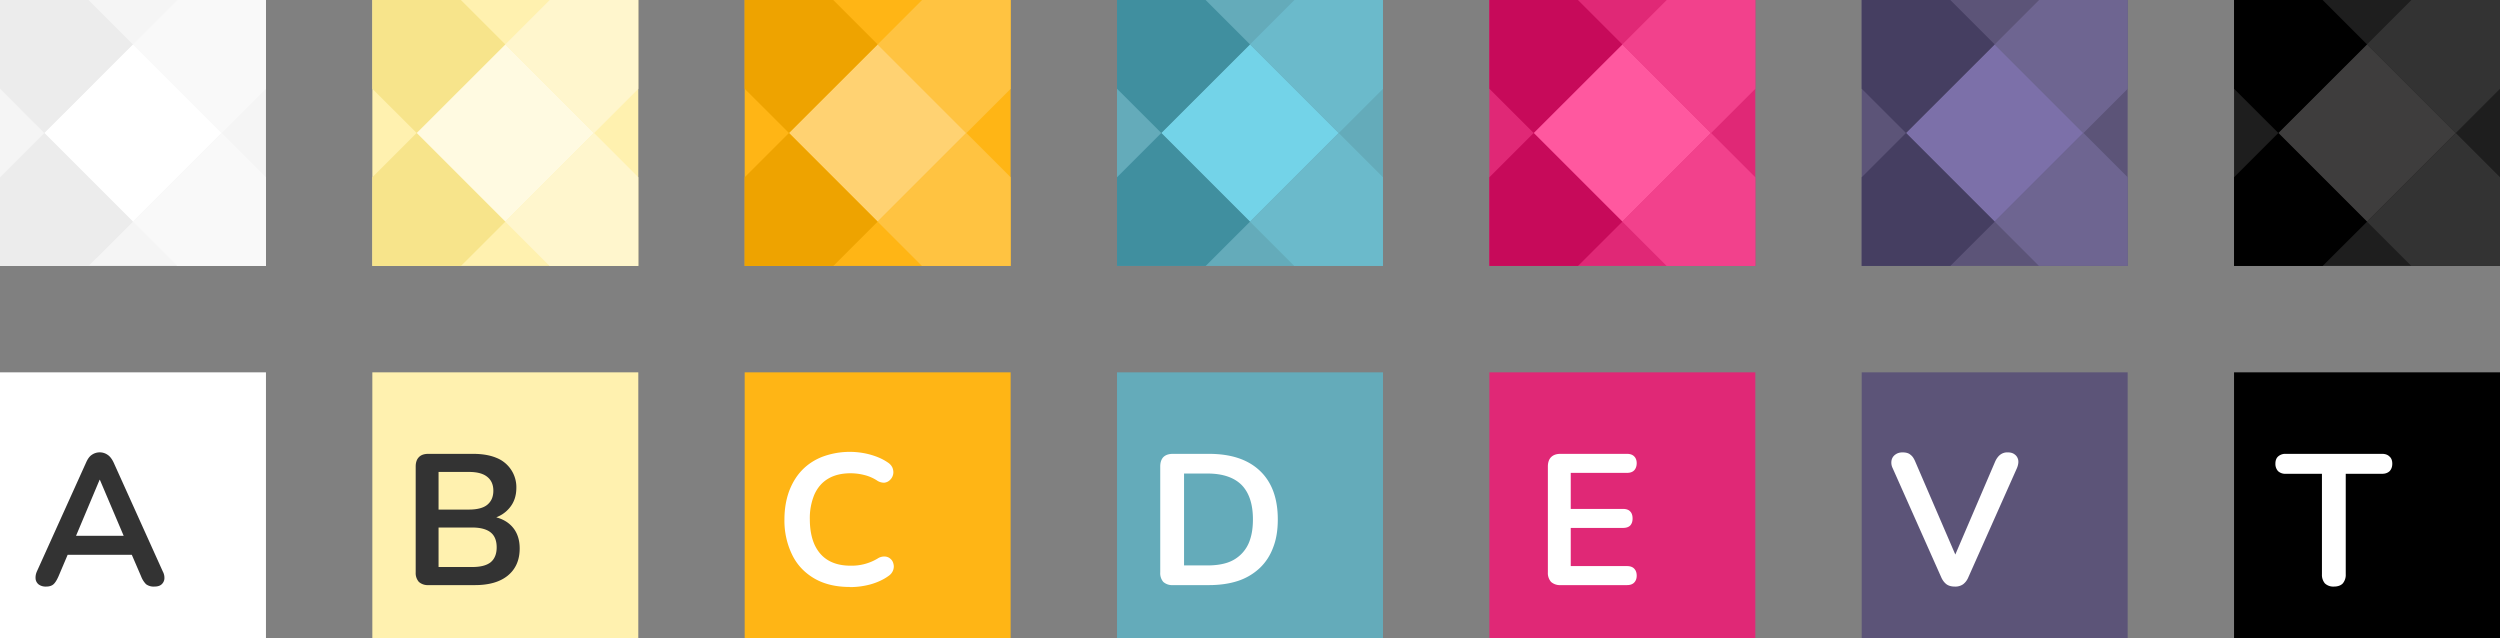 <svg xmlns="http://www.w3.org/2000/svg" width="188" height="48" fill="none">
    <rect width="100%" height="100%" fill="#808080" stroke="none"/>
    <g clip-path="url(#clip0_1163_196)">
        <path fill="#1E1E1E" d="M168 0h20v20h-20z"/>
        <path fill="#3E3D3D" d="m178 3.33 6.67 6.67-6.67 6.67-6.67-6.67z"/>
        <path fill="#333" d="m184.67-3.33 6.67 6.67-6.67 6.67L178 3.34z"/>
        <path fill="#000" d="M171.33-3.33 178 3.34 171.33 10l-6.67-6.66z"/>
        <path fill="#333" d="m184.67 10 6.67 6.67-6.67 6.67-6.67-6.67z"/>
        <path fill="#000" d="m171.33 10 6.67 6.67-6.67 6.66-6.67-6.66z"/>
    </g>
    <g clip-path="url(#clip1_1163_196)">
        <path fill="#FFB515" d="M56 0h20v20H56z"/>
        <path fill="#FFD272" d="M66 3.33 72.67 10 66 16.67 59.33 10z"/>
        <path fill="#FFC341" d="m72.67-3.33 6.67 6.67-6.67 6.67L66 3.34z"/>
        <path fill="#EEA300" d="M59.33-3.33 66 3.34 59.33 10l-6.67-6.66z"/>
        <path fill="#FFC341" d="m72.67 10 6.67 6.67-6.67 6.67L66 16.67z"/>
        <path fill="#EEA300" d="M59.33 10 66 16.67l-6.67 6.66-6.67-6.66z"/>
    </g>
    <g clip-path="url(#clip2_1163_196)">
        <path fill="#FFF1AF" d="M28 0h20v20H28z"/>
        <path fill="#FFFAE1" d="M38 3.33 44.67 10 38 16.67 31.33 10z"/>
        <path fill="#FFF6CD" d="m44.67-3.33 6.67 6.67-6.67 6.67L38 3.34z"/>
        <path fill="#F7E48B" d="M31.33-3.33 38 3.34 31.33 10l-6.67-6.66z"/>
        <path fill="#FFF6CD" d="m44.67 10 6.67 6.67-6.67 6.67L38 16.67z"/>
        <path fill="#F7E48B" d="M31.33 10 38 16.67l-6.67 6.66-6.67-6.66z"/>
    </g>
    <g clip-path="url(#clip3_1163_196)">
        <path fill="#F5F5F5" d="M0 0h20v20H0z"/>
        <path fill="#fff" d="M10 3.33 16.67 10 10 16.67 3.33 10z"/>
        <path fill="#F9F9F9" d="m16.67-3.33 6.67 6.67-6.67 6.67L10 3.34z"/>
        <path fill="#ECECEC" d="M3.33-3.33 10 3.34 3.33 10l-6.67-6.66z"/>
        <path fill="#F9F9F9" d="m16.67 10 6.67 6.67-6.67 6.67L10 16.67z"/>
        <path fill="#ECECEC" d="M3.33 10 10 16.67l-6.67 6.66-6.67-6.66z"/>
    </g>
    <g clip-path="url(#clip4_1163_196)">
        <path fill="#64ABBA" d="M84 0h20v20H84z"/>
        <path fill="#73D3E8" d="m94 3.33 6.67 6.67L94 16.67 87.33 10z"/>
        <path fill="#6BBACB" d="m100.67-3.33 6.67 6.67-6.67 6.67L94 3.34z"/>
        <path fill="#408F9F" d="M87.33-3.33 94 3.34 87.33 10l-6.67-6.66z"/>
        <path fill="#6BBACB" d="m100.67 10 6.67 6.67-6.67 6.67L94 16.67z"/>
        <path fill="#408F9F" d="M87.33 10 94 16.67l-6.67 6.66-6.67-6.66z"/>
    </g>
    <g clip-path="url(#clip5_1163_196)">
        <path fill="#E02876" d="M112 0h20v20h-20z"/>
        <path fill="#FF589F" d="m122 3.33 6.67 6.67-6.67 6.67-6.67-6.67z"/>
        <path fill="#F2418C" d="m128.67-3.33 6.67 6.67-6.67 6.67L122 3.34z"/>
        <path fill="#C70A5A" d="M115.33-3.33 122 3.34 115.33 10l-6.67-6.66z"/>
        <path fill="#F2418C" d="m128.67 10 6.67 6.67-6.67 6.67-6.67-6.67z"/>
        <path fill="#C70A5A" d="m115.33 10 6.67 6.67-6.67 6.66-6.67-6.66z"/>
    </g>
    <g clip-path="url(#clip6_1163_196)">
        <path fill="#5C5478" d="M140 0h20v20h-20z"/>
        <path fill="#7C70A9" d="m150 3.33 6.67 6.67-6.67 6.67-6.67-6.67z"/>
        <path fill="#6E6591" d="m156.67-3.33 6.67 6.67-6.67 6.67L150 3.34z"/>
        <path fill="#453E61" d="M143.33-3.33 150 3.34 143.33 10l-6.67-6.66z"/>
        <path fill="#6E6591" d="m156.67 10 6.67 6.67-6.67 6.67-6.67-6.67z"/>
        <path fill="#453E61" d="m143.33 10 6.67 6.67-6.67 6.66-6.67-6.66z"/>
    </g>
    <path fill="#fff" d="M0 28h20v20H0z"/>
    <path fill="#333" d="M3.47 44.11a.9.9 0 0 1-.55-.15.63.63 0 0 1-.24-.4c-.02-.19 0-.38.1-.6l3.7-8.19c.12-.27.26-.46.43-.57a1.04 1.04 0 0 1 1.18 0c.17.11.32.3.45.57l3.7 8.2a1 1 0 0 1 .12.58.64.64 0 0 1-.24.42c-.13.1-.3.14-.52.14a.95.95 0 0 1-.62-.18 1.73 1.73 0 0 1-.37-.59l-.91-2.11.75.49h-5.9l.75-.5-.9 2.12c-.12.27-.24.47-.37.59s-.32.18-.56.18Zm4.02-8.03-1.96 4.66-.37-.45h4.68l-.35.45-1.98-4.66H7.5Z"/>
    <path fill="#FFF1AF" d="M28 28h20v20H28z"/>
    <path fill="#333" d="M32.21 44a1 1 0 0 1-.71-.24 1 1 0 0 1-.24-.71v-7.97c0-.3.08-.54.24-.7.16-.17.4-.25.71-.25h3.36c.7 0 1.28.1 1.76.3a2.37 2.37 0 0 1 1.5 2.25c0 .6-.17 1.11-.52 1.52-.34.41-.81.69-1.4.83v-.21c.68.1 1.22.36 1.6.78.38.42.57.97.57 1.64 0 .88-.3 1.56-.9 2.05-.58.47-1.4.71-2.46.71h-3.5Zm.77-1.36h2.52c.64 0 1.1-.12 1.4-.36.3-.25.45-.63.45-1.12 0-.5-.15-.88-.45-1.12-.3-.24-.76-.37-1.4-.37h-2.52v2.97Zm0-4.32h2.28c.62 0 1.08-.12 1.37-.35.31-.25.47-.6.47-1.07 0-.46-.16-.81-.47-1.05-.3-.24-.75-.36-1.37-.36h-2.28v2.83Z"/>
    <path fill="#FFB515" d="M56 28h20v20H56z"/>
    <path fill="#fff" d="M63.91 44.14c-1.02 0-1.9-.2-2.64-.62-.73-.42-1.3-1-1.68-1.76a5.85 5.85 0 0 1-.6-2.7c0-.78.12-1.47.34-2.09.23-.62.55-1.16.97-1.6.42-.44.93-.78 1.54-1.02a5.9 5.9 0 0 1 3.58-.17c.5.14.93.32 1.3.57.2.12.33.27.4.44.06.17.08.34.04.5a.79.79 0 0 1-.24.41.7.7 0 0 1-.43.2.96.96 0 0 1-.56-.18 3.1 3.1 0 0 0-.94-.4 4.2 4.2 0 0 0-1.02-.13c-.66 0-1.22.13-1.68.4-.46.27-.8.66-1.04 1.18a4.56 4.56 0 0 0-.35 1.89c0 .74.12 1.37.35 1.89.24.52.58.92 1.04 1.19.46.27 1.02.4 1.68.4A3.79 3.79 0 0 0 66 42a.9.9 0 0 1 .54-.15c.17.01.31.07.42.17.12.1.2.24.23.4.04.14.03.3-.03.47a.89.89 0 0 1-.34.42c-.37.27-.82.48-1.34.63-.51.14-1.04.21-1.57.21Z"/>
    <path fill="#64ABBA" d="M84 28h20v20H84z"/>
    <path fill="#fff" d="M88.2 44a1 1 0 0 1-.72-.24 1 1 0 0 1-.23-.71v-7.97c0-.3.08-.54.23-.7.17-.17.41-.25.72-.25h2.71c1.66 0 2.93.42 3.83 1.27.9.85 1.35 2.07 1.35 3.66 0 .8-.11 1.5-.35 2.11-.22.6-.56 1.12-1 1.54a4.4 4.4 0 0 1-1.63.97c-.63.21-1.37.32-2.2.32H88.2Zm.84-1.48h1.76c.58 0 1.08-.07 1.5-.21a2.66 2.66 0 0 0 1.7-1.72c.15-.44.22-.95.22-1.53 0-1.16-.29-2.02-.86-2.6-.57-.56-1.42-.85-2.56-.85h-1.76v6.9Z"/>
    <path fill="#E02876" d="M112 28h20v20h-20z"/>
    <path fill="#fff" d="M117.35 44a1 1 0 0 1-.71-.24 1 1 0 0 1-.24-.71v-7.97c0-.3.08-.54.24-.7.17-.17.4-.25.71-.25h5c.23 0 .41.06.53.18.13.12.2.3.2.52 0 .23-.07.42-.2.55-.12.12-.3.18-.53.18h-4.23v2.71h3.92c.25 0 .43.06.55.19.12.12.18.3.18.53 0 .23-.06.4-.18.53-.12.12-.3.18-.55.18h-3.92v2.87h4.23c.23 0 .41.06.53.18.13.13.2.3.2.54 0 .23-.07.4-.2.53-.12.12-.3.18-.53.18h-5Z"/>
    <path fill="#5C5478" d="M140 28h20v20h-20z"/>
    <path fill="#fff" d="M147 44.11c-.24 0-.45-.05-.62-.17-.16-.12-.3-.3-.4-.53l-3.65-8.2a.93.93 0 0 1-.08-.62.7.7 0 0 1 .3-.42c.14-.1.32-.15.52-.15.27 0 .47.06.6.18.15.11.26.28.36.52l3.31 7.68h-.6l3.3-7.7c.1-.22.23-.39.37-.5a.87.87 0 0 1 .59-.18c.2 0 .37.05.5.15.14.1.23.24.27.42.03.18 0 .38-.1.62l-3.65 8.2c-.1.24-.24.41-.4.53a1 1 0 0 1-.61.17Z"/>
    <path fill="#000" d="M168 28h20v20h-20z"/>
    <path fill="#fff" d="M175.5 44.11a.91.91 0 0 1-.67-.24 1 1 0 0 1-.22-.68v-7.56h-2.73a.8.8 0 0 1-.57-.2.8.8 0 0 1-.2-.56c0-.24.07-.42.2-.54a.8.8 0 0 1 .57-.2h7.25c.25 0 .43.07.56.2.14.12.21.3.21.54 0 .24-.07.42-.2.56-.14.13-.32.2-.57.2h-2.73v7.56a1 1 0 0 1-.22.68c-.15.16-.38.24-.67.24Z"/>
    <defs>
        <clipPath id="clip0_1163_196">
            <path fill="#fff" d="M168 0h20v20h-20z"/>
        </clipPath>
        <clipPath id="clip1_1163_196">
            <path fill="#fff" d="M56 0h20v20H56z"/>
        </clipPath>
        <clipPath id="clip2_1163_196">
            <path fill="#fff" d="M28 0h20v20H28z"/>
        </clipPath>
        <clipPath id="clip3_1163_196">
            <path fill="#fff" d="M0 0h20v20H0z"/>
        </clipPath>
        <clipPath id="clip4_1163_196">
            <path fill="#fff" d="M84 0h20v20H84z"/>
        </clipPath>
        <clipPath id="clip5_1163_196">
            <path fill="#fff" d="M112 0h20v20h-20z"/>
        </clipPath>
        <clipPath id="clip6_1163_196">
            <path fill="#fff" d="M140 0h20v20h-20z"/>
        </clipPath>
    </defs>
</svg>
